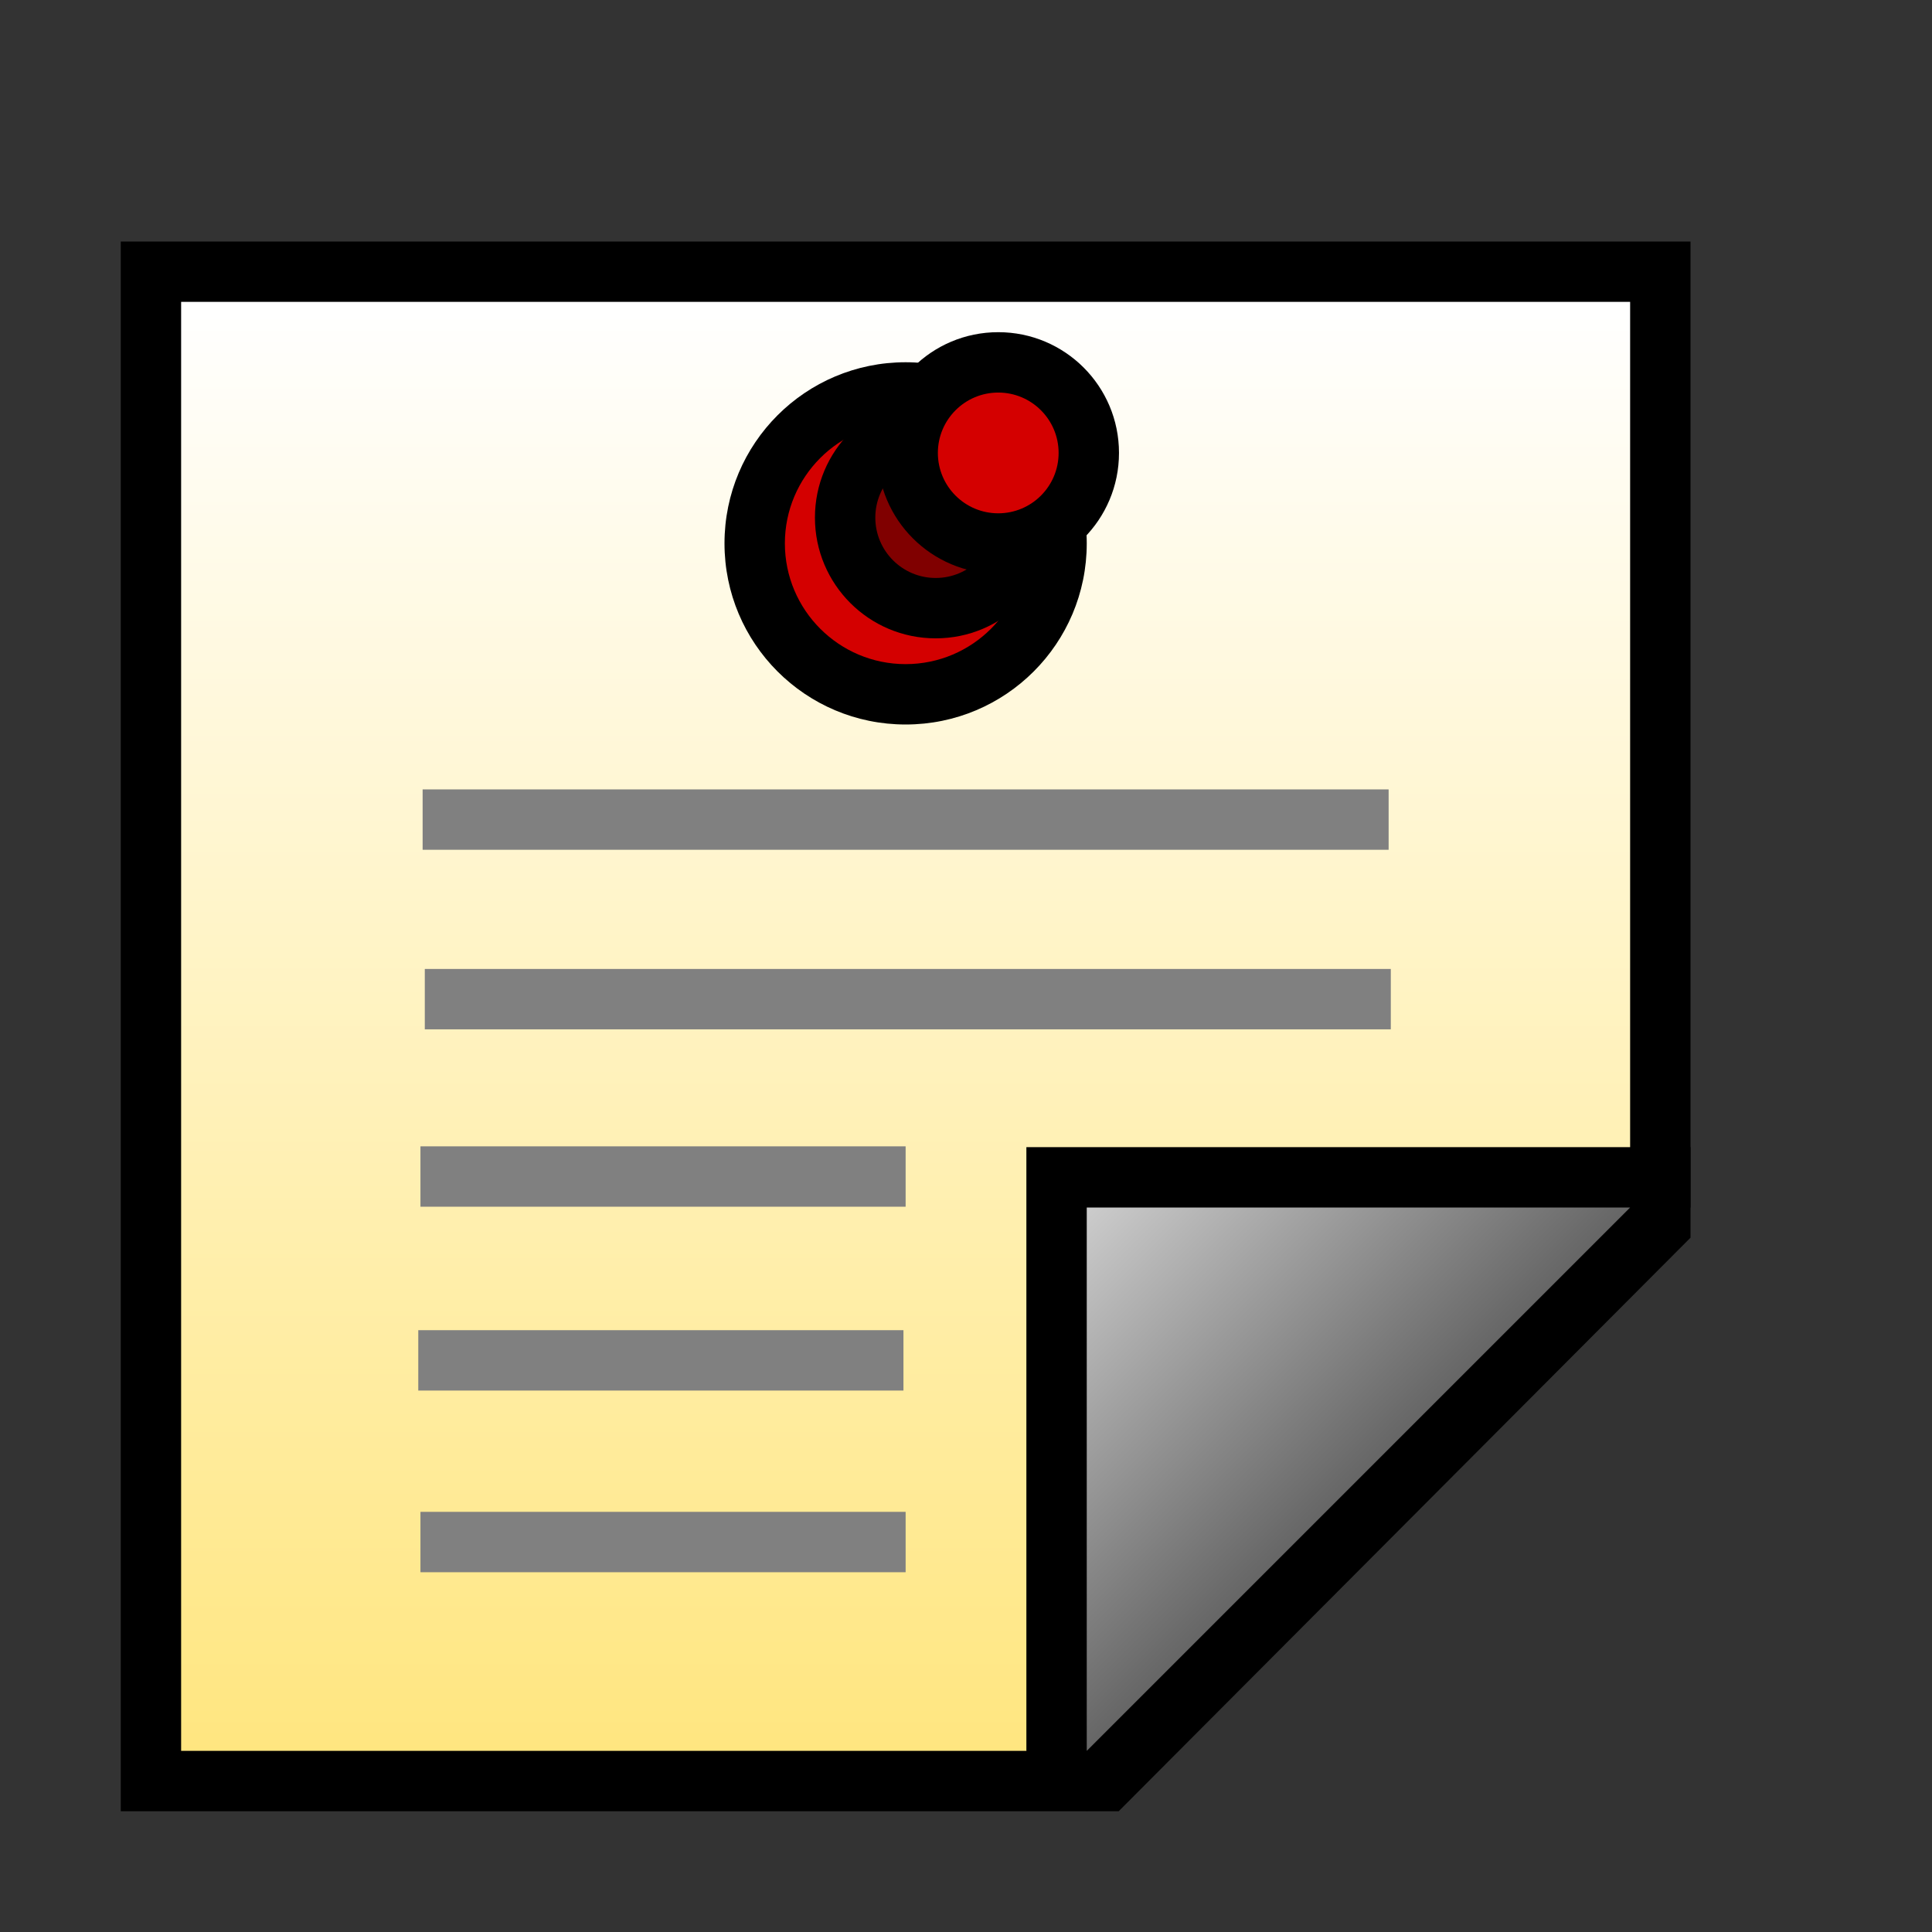 <?xml version="1.0" encoding="UTF-8" standalone="no"?>
<!-- Created with Inkscape (http://www.inkscape.org/) -->

<svg
   xmlns:dc="http://purl.org/dc/elements/1.1/"
   xmlns:cc="http://creativecommons.org/ns#"
   xmlns:rdf="http://www.w3.org/1999/02/22-rdf-syntax-ns#"
   xmlns:svg="http://www.w3.org/2000/svg"
   xmlns="http://www.w3.org/2000/svg"
   xmlns:xlink="http://www.w3.org/1999/xlink"
   xmlns:sodipodi="http://sodipodi.sourceforge.net/DTD/sodipodi-0.dtd"
   xmlns:inkscape="http://www.inkscape.org/namespaces/inkscape"
   width="32"
   height="32"
   id="svg2"
   version="1.1"
   inkscape:version="0.48.2 r9819"
   sodipodi:docname="icon-bulletin.svg">
  <rect width="100%" height="100%" fill="#333333" stroke="none"/>
  <defs
     id="defs4">
    <linearGradient
       id="linearGradient12962">
      <stop
         style="stop-color:#ffe680;stop-opacity:1;"
         offset="0"
         id="stop12964" />
      <stop
         style="stop-color:#ffffff;stop-opacity:1;"
         offset="1"
         id="stop12966" />
    </linearGradient>
    <linearGradient
       inkscape:collect="always"
       id="linearGradient16650">
      <stop
         style="stop-color:#cccccc;stop-opacity:1;"
         offset="0"
         id="stop16652" />
      <stop
         style="stop-color:#cccccc;stop-opacity:0;"
         offset="1"
         id="stop16654" />
    </linearGradient>
    <linearGradient
       id="linearGradient16623">
      <stop
         style="stop-color:#ffffff;stop-opacity:1;"
         offset="0"
         id="stop16625" />
      <stop
         style="stop-color:#ffffff;stop-opacity:0.902;"
         offset="1"
         id="stop16627" />
    </linearGradient>
    <linearGradient
       inkscape:collect="always"
       xlink:href="#linearGradient16650"
       id="linearGradient16656"
       x1="18"
       y1="1040.362"
       x2="27"
       y2="1049.362"
       gradientUnits="userSpaceOnUse" />
    <linearGradient
       inkscape:collect="always"
       xlink:href="#linearGradient12962"
       id="linearGradient12968"
       x1="14"
       y1="29"
       x2="14"
       y2="5"
       gradientUnits="userSpaceOnUse" />
  </defs>
  <sodipodi:namedview
     id="base"
     pagecolor="#ffffff"
     bordercolor="#666666"
     borderopacity="1.0"
     inkscape:pageopacity="0.0"
     inkscape:pageshadow="2"
     inkscape:zoom="27.911921"
     inkscape:cx="13.499395"
     inkscape:cy="15.318868"
     inkscape:document-units="px"
     inkscape:current-layer="layer1"
     showgrid="true"
     inkscape:window-width="1690"
     inkscape:window-height="1081"
     inkscape:window-x="0"
     inkscape:window-y="22"
     inkscape:window-maximized="0"
     showguides="true"
     inkscape:guide-bbox="true">
    <inkscape:grid
       type="xygrid"
       id="grid4049" />
    <sodipodi:guide
       orientation="1,0"
       position="2,31"
       id="guide6230" />
    <sodipodi:guide
       orientation="0,1"
       position="3,30"
       id="guide6232" />
    <sodipodi:guide
       orientation="0,1"
       position="1,2"
       id="guide6234" />
    <sodipodi:guide
       orientation="1,0"
       position="30,26"
       id="guide6236" />
  </sodipodi:namedview>
  <g
     inkscape:label="Layer 1"
     inkscape:groupmode="layer"
     id="layer1"
     transform="translate(0,-1020.362)"
     style="display:inline">
    <g
       inkscape:groupmode="layer"
       id="layer2"
       inkscape:label="Layer"
       style="display:none">
      <g
         style="display:inline"
         id="g3389"
         transform="translate(14.19,0)">
        <rect
           id="rect3370"
           width="3.851"
           height="3.497"
           x="26.454"
           y="1042.48"
           style="fill:#ffffff" />
        <rect
           style="fill:#ffffff"
           y="1047.801"
           x="22.399"
           height="3.497"
           width="1.926"
           id="rect3372" />
        <g
           id="g3364"
           transform="translate(-14.24,0.608)">
          <rect
             id="rect3346"
             width="2.28"
             height="5.025"
             x="37.146"
             y="1034.114" />
          <rect
             id="rect3348"
             width="9.173"
             height="2.331"
             x="37.146"
             y="1042.48" />
          <rect
             id="rect3350"
             width="0.963"
             height="13.277"
             x="37.146"
             y="1038.578" />
          <rect
             y="1043.595"
             x="45.356"
             height="8.26"
             width="0.963"
             id="rect3352" />
        </g>
      </g>
    </g>
    <path
       transform="translate(0,1020.362)"
       style="fill:#000000;stroke:none"
       d="M 2,4 28,4 28,20.5 18.529,30 2,30 z"
       id="rect6761"
       inkscape:connector-curvature="0"
       sodipodi:nodetypes="cccccc" />
    <path
       transform="translate(0,1020.362)"
       style="fill:url(#linearGradient12968);stroke:none;fill-opacity:1"
       d="M 3,5 27,5 27,19.926 18.063,29 3,29 z"
       id="rect6763"
       inkscape:connector-curvature="0"
       sodipodi:nodetypes="cccccc" />
    <path
       style="font-size:medium;font-style:normal;font-variant:normal;font-weight:normal;font-stretch:normal;text-indent:0;text-align:start;text-decoration:none;line-height:normal;letter-spacing:normal;word-spacing:normal;text-transform:none;direction:ltr;block-progression:tb;writing-mode:lr-tb;text-anchor:start;baseline-shift:baseline;color:#000000;fill:#000000;fill-opacity:1;stroke:none;stroke-width:1px;marker:none;visibility:visible;display:inline;overflow:visible;enable-background:accumulate;font-family:Sans;-inkscape-font-specification:Sans"
       d="m 17,1039.362 0,10 1,1 10,-10 0,-1 z"
       id="path6767"
       inkscape:connector-curvature="0"
       sodipodi:nodetypes="cccccc" />
    <path
       sodipodi:nodetypes="cccc"
       inkscape:connector-curvature="0"
       id="path6773"
       d="m 18,1040.362 0,9 9,-9 z"
       style="font-size:medium;font-style:normal;font-variant:normal;font-weight:normal;font-stretch:normal;text-indent:0;text-align:start;text-decoration:none;line-height:normal;letter-spacing:normal;word-spacing:normal;text-transform:none;direction:ltr;block-progression:tb;writing-mode:lr-tb;text-anchor:start;baseline-shift:baseline;color:#000000;fill:url(#linearGradient16656);fill-opacity:1;stroke:none;stroke-width:1px;marker:none;visibility:visible;display:inline;overflow:visible;enable-background:accumulate;font-family:Sans;-inkscape-font-specification:Sans" />
    <path
       transform="matrix(1.5,0,0,1.5,-10.5,1023.362)"
       d="m 19,4 c 0,1.105 -0.895,2 -2,2 -1.105,0 -2,-0.895 -2,-2 0,-1.105 0.895,-2 2,-2 1.105,0 2,0.895 2,2 z"
       sodipodi:ry="2"
       sodipodi:rx="2"
       sodipodi:cy="4"
       sodipodi:cx="17"
       id="path6779"
       style="fill:#000000;stroke:none"
       sodipodi:type="arc" />
    <path
       transform="matrix(2,0,0,2,-27,1019.362)"
       d="m 22,5 c 0,0.552 -0.448,1 -1,1 -0.552,0 -1,-0.448 -1,-1 0,-0.552 0.448,-1 1,-1 0.552,0 1,0.448 1,1 z"
       sodipodi:ry="1"
       sodipodi:rx="1"
       sodipodi:cy="5"
       sodipodi:cx="21"
       id="path6781"
       style="fill:#d40000;stroke:none;fill-opacity:1"
       sodipodi:type="arc" />
    <g
       id="g6789"
       transform="translate(-0.502,0.573)">
      <path
         sodipodi:type="arc"
         style="fill:#000000;stroke:none"
         id="path6785"
         sodipodi:cx="17"
         sodipodi:cy="4"
         sodipodi:rx="2"
         sodipodi:ry="2"
         d="m 19,4 c 0,1.105 -0.895,2 -2,2 -1.105,0 -2,-0.895 -2,-2 0,-1.105 0.895,-2 2,-2 1.105,0 2,0.895 2,2 z"
         transform="translate(-1,1024.362)" />
      <path
         sodipodi:type="arc"
         style="fill:#800000;stroke:none;fill-opacity:1"
         id="path6787"
         sodipodi:cx="21"
         sodipodi:cy="5"
         sodipodi:rx="1"
         sodipodi:ry="1"
         d="m 22,5 c 0,0.552 -0.448,1 -1,1 -0.552,0 -1,-0.448 -1,-1 0,-0.552 0.448,-1 1,-1 0.552,0 1,0.448 1,1 z"
         transform="translate(-5,1023.362)" />
    </g>
    <path
       sodipodi:type="arc"
       style="fill:#000000;stroke:none"
       id="path6775"
       sodipodi:cx="17"
       sodipodi:cy="4"
       sodipodi:rx="2"
       sodipodi:ry="2"
       d="m 19,4 c 0,1.105 -0.895,2 -2,2 -1.105,0 -2,-0.895 -2,-2 0,-1.105 0.895,-2 2,-2 1.105,0 2,0.895 2,2 z"
       transform="translate(-0.466,1023.864)" />
    <path
       sodipodi:type="arc"
       style="fill:#d40000;stroke:none;fill-opacity:1"
       id="path6777"
       sodipodi:cx="21"
       sodipodi:cy="5"
       sodipodi:rx="1"
       sodipodi:ry="1"
       d="m 22,5 c 0,0.552 -0.448,1 -1,1 -0.552,0 -1,-0.448 -1,-1 0,-0.552 0.448,-1 1,-1 0.552,0 1,0.448 1,1 z"
       transform="translate(-4.466,1022.864)" />
    <rect
       style="fill:#808080;stroke:none"
       id="rect6793"
       width="16"
       height="1"
       x="7"
       y="1033.437" />
    <rect
       y="1036.411"
       x="7.036"
       height="1"
       width="16"
       id="rect6795"
       style="fill:#808080;stroke:none" />
    <rect
       style="fill:#808080;stroke:none"
       id="rect6797"
       width="8.036"
       height="1"
       x="6.964"
       y="1039.349" />
    <rect
       y="1042.394"
       x="6.928"
       height="1"
       width="8.036"
       id="rect6799"
       style="fill:#808080;stroke:none" />
    <rect
       style="fill:#808080;stroke:none"
       id="rect6801"
       width="8.036"
       height="1"
       x="6.964"
       y="1045.403" />
  </g>
</svg>
